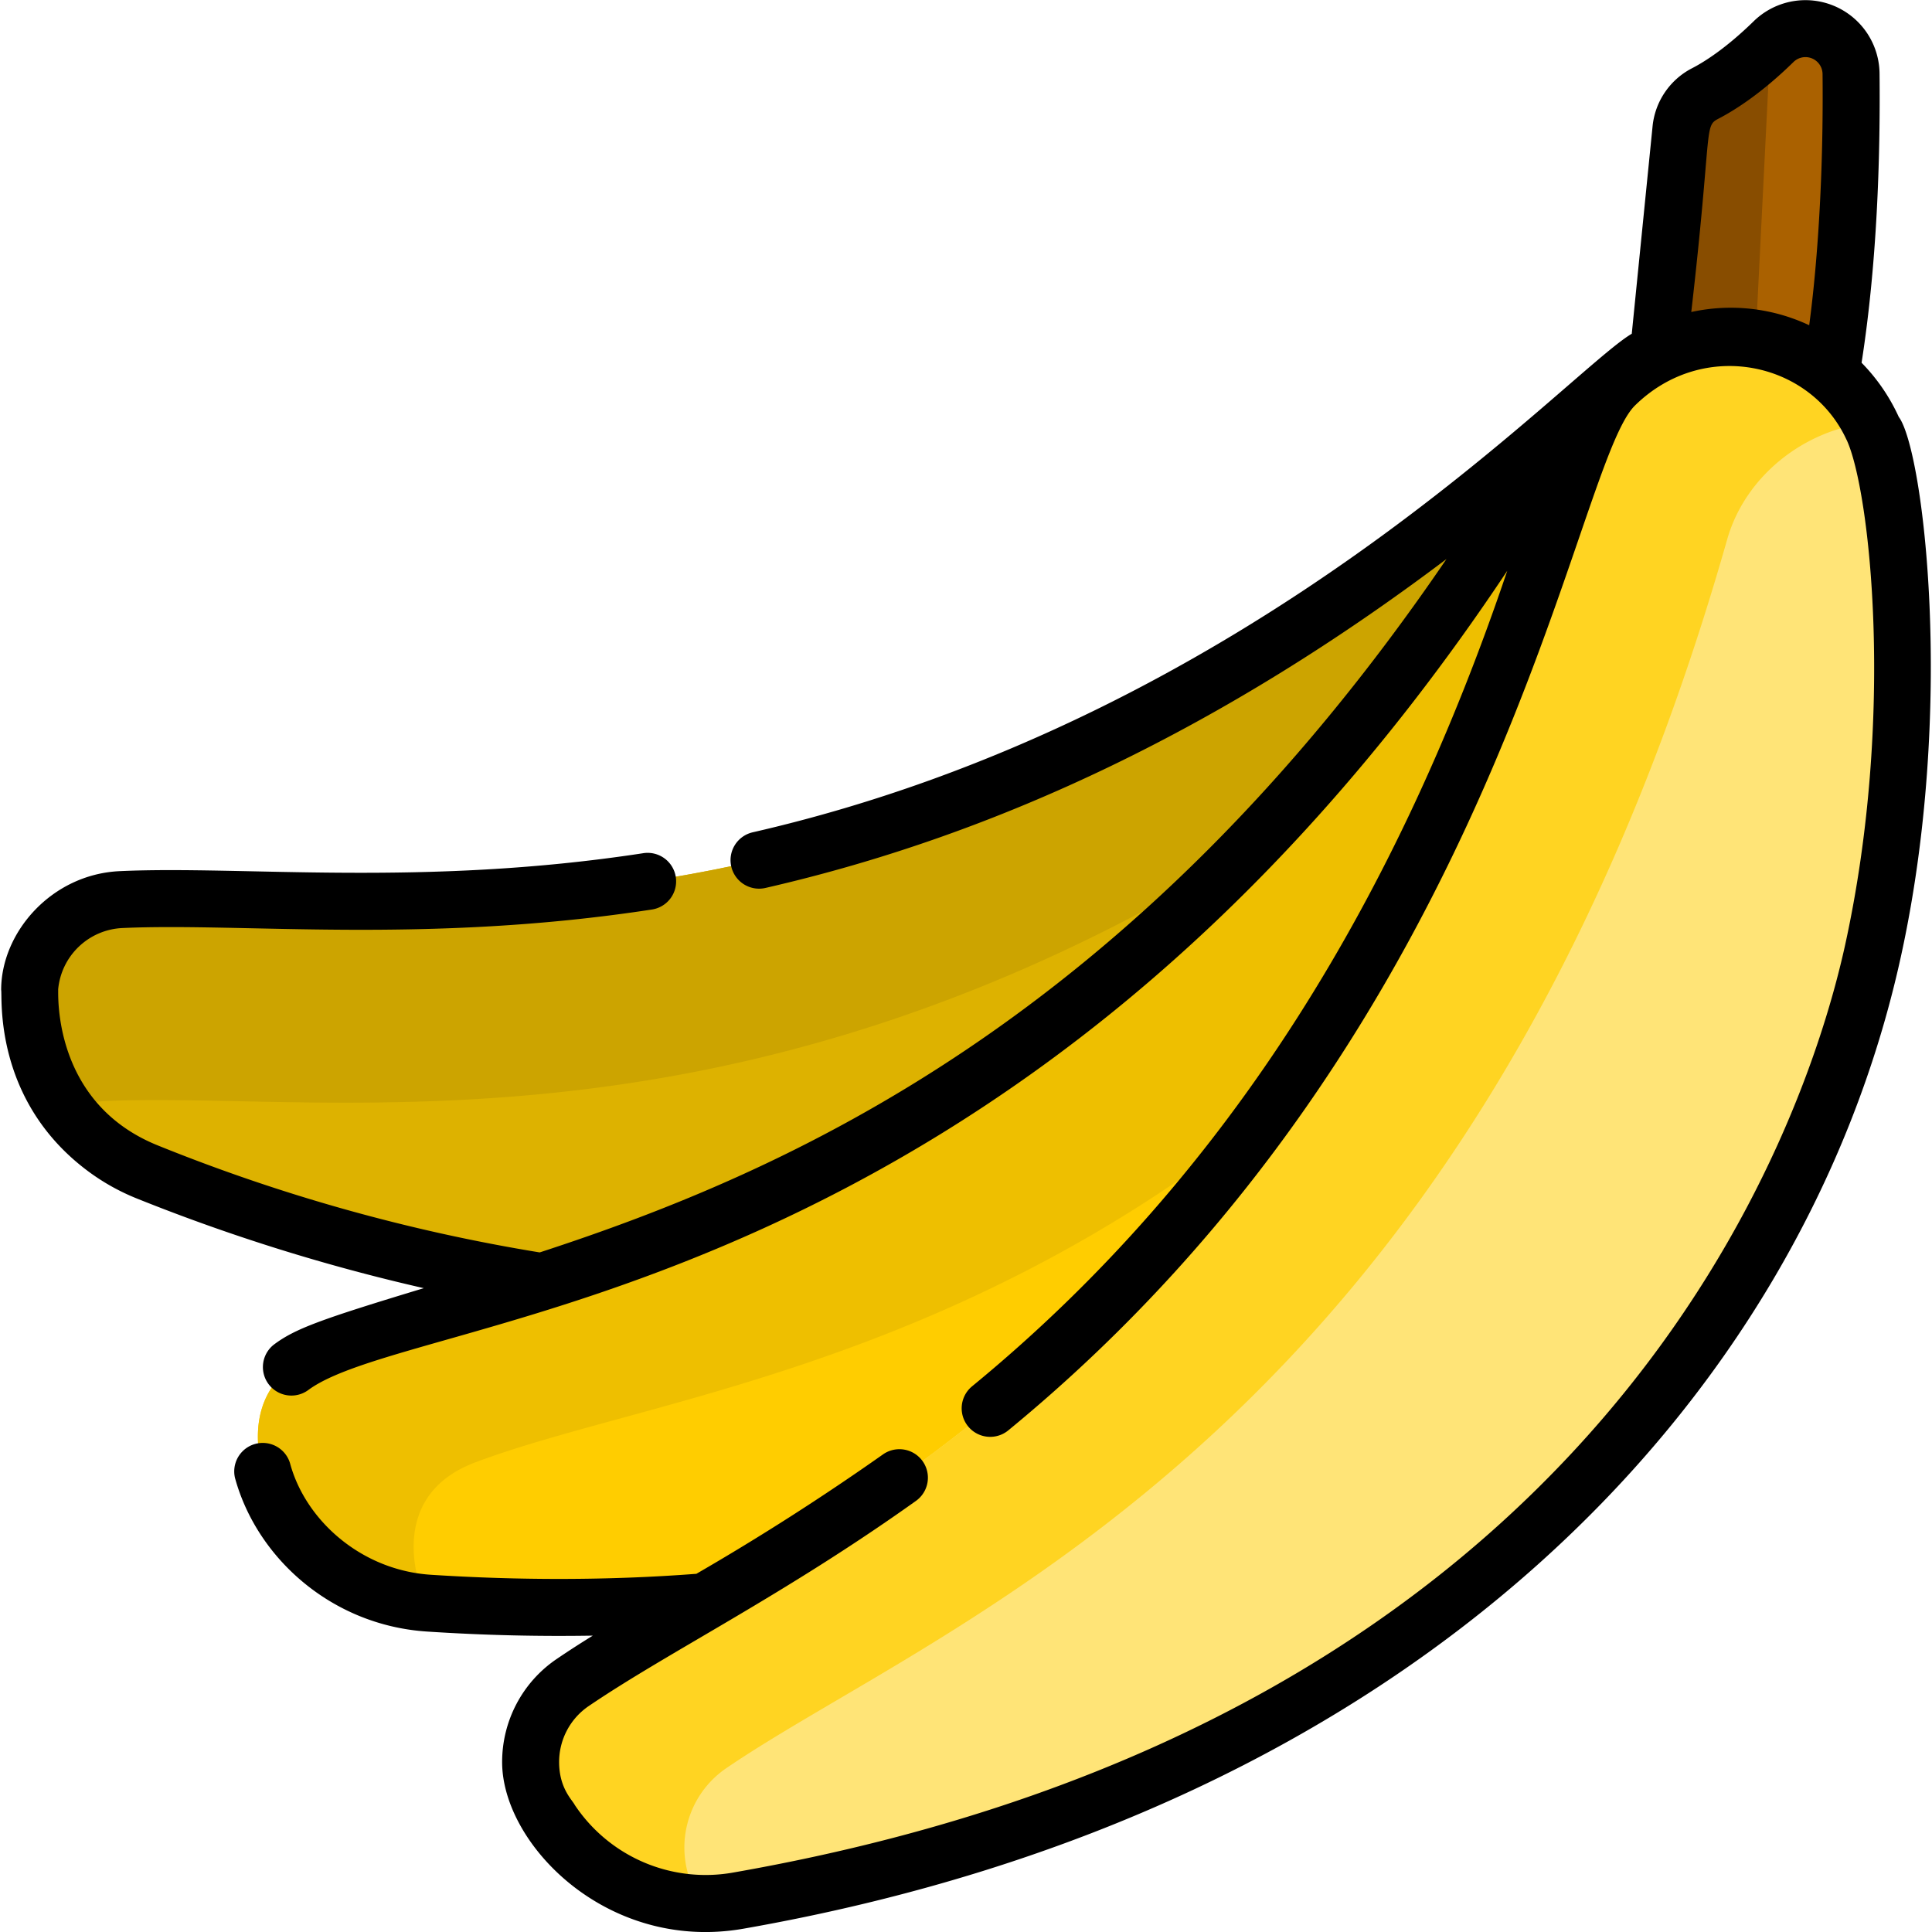 <svg xmlns="http://www.w3.org/2000/svg" width="20" height="20" fill="none" viewBox="0 0 20 20">
    <g clip-path="url(#a)">
        <path fill="#AA6100"
            d="M18.917 4.07c-.51-.411-1.193-.458-1.774-.157L17.4 1.34a.467.467 0 0 1 .249-.37 3.06 3.06 0 0 0 .709-.537.472.472 0 0 1 .804.33c.009.909-.03 2.173-.245 3.307Z">
        </path>
        <path fill="#884D00"
            d="M18.358.432a3.06 3.06 0 0 1-.71.538.467.467 0 0 0-.248.37l-.257 2.573c.324-.168.68-.228 1.02-.177l.145-2.903c.007-.152.032-.296.072-.421l-.022.02Z">
        </path>
        <path fill="#DDB200"
            d="M16.68 9.936c-2.573 2.656-7.861 5.098-15.15 2.198-1.503-.598-1.637-2.76-.277-2.822 2.788-.127 8.402 1.102 15.495-5.391.615-.562 1.63-.566 2.251-.012l.05.046c.474.457.609 1.163.371 1.776-.289.745-1.089 2.501-2.74 4.205Z">
        </path>
        <path fill="#CCA400"
            d="M19.42 5.731c-.064.165-.153.38-.271.633a1.574 1.574 0 0 0-.307-.37c-.622-.555-1.637-.55-2.251.012-7.094 6.493-12.707 5.264-15.495 5.392-.153.007-.288.04-.403.095-.645-.864-.477-2.133.56-2.18 2.788-.127 8.401 1.101 15.495-5.392.615-.562 1.63-.566 2.25-.012a1.643 1.643 0 0 1 .42 1.822Z">
        </path>
        <path fill="#FFCD00"
            d="M18.174 9.824c-1.627 3.322-5.902 7.278-13.73 6.772a1.927 1.927 0 0 1-1.69-1.26c0-.004-.404-.979.554-1.339 2.613-.982 8.336-1.176 13.077-9.543.864-1.525 3.053-1.022 3.095.525.022.798-.263 2.715-1.306 4.845Z">
        </path>
        <path fill="#EEBF00"
            d="M16.385 4.454c-4.741 8.367-10.464 8.561-13.077 9.543-.958.36-.553 1.335-.553 1.339a1.926 1.926 0 0 0 1.66 1.257 1.681 1.681 0 0 1-.048-.117c0-.004-.405-.978.554-1.338 2.612-.982 8.336-1.176 13.076-9.543.345-.608.9-.894 1.445-.92-.298-1.303-2.252-1.642-3.057-.22Z">
        </path>
        <path fill="#FFE477"
            d="M19.388 9.853c-.796 3.612-4.017 8.466-11.742 9.822a1.927 1.927 0 0 1-1.94-.826l-.098-.148a.995.995 0 0 1 .32-1.283c2.307-1.57 7.73-3.471 10.361-12.72.228-.802 1.09-1.338 1.91-1.192l.067.013c.643.141 1.128.67 1.248 1.317.144.786.385 2.7-.126 5.017Z">
        </path>
        <path fill="#FFD422"
            d="M19.356 4.376c-.67.067-1.288.547-1.476 1.207-2.63 9.25-8.054 11.15-10.36 12.72a.995.995 0 0 0-.322 1.284l.08.117a1.927 1.927 0 0 1-1.573-.855l-.1-.147a.994.994 0 0 1 .322-1.283c2.306-1.572 7.73-3.472 10.36-12.721.229-.802 1.09-1.337 1.91-1.192l.067.014c.482.105.875.428 1.092.856Z">
        </path>
        <path fill="#000"
            d="M19.656 4.316a1.96 1.96 0 0 0-.385-.561c.16-1.024.195-2.116.186-2.995a.767.767 0 0 0-1.305-.538c-.279.272-.501.415-.639.486a.761.761 0 0 0-.406.603l-.215 2.144c-.656.384-3.897 3.97-9.1 5.161a.295.295 0 0 0 .132.576c2.439-.559 4.762-1.679 7.05-3.405-3.255 4.778-6.822 6.341-9.387 7.178A18.475 18.475 0 0 1 1.64 11.86C.528 11.416.607 10.262.602 10.243a.7.7 0 0 1 .665-.636c1.251-.057 3.13.168 5.477-.191a.295.295 0 1 0-.09-.583c-2.29.35-4.136.126-5.414.185-.705.032-1.228.632-1.228 1.23.015.063-.088 1.14.898 1.875.157.117.329.213.512.286a19.72 19.72 0 0 0 2.965.926c-1.07.324-1.334.42-1.554.586a.295.295 0 0 0 .355.471c1.11-.832 7.301-.8 12.415-8.483-1.116 3.304-2.834 6.221-5.54 8.442a.295.295 0 0 0 .375.456c5.109-4.194 5.845-9.983 6.488-10.61.707-.694 1.817-.455 2.19.357v-.001c.241.516.506 2.86-.017 5.237-.408 1.848-2.442 8.004-11.506 9.594a1.628 1.628 0 0 1-1.643-.699c-.024-.05-.162-.172-.162-.444a.7.7 0 0 1 .305-.579c.828-.563 2.016-1.145 3.392-2.127a.295.295 0 0 0-.343-.48 25.75 25.75 0 0 1-1.933 1.237c-.915.07-1.846.068-2.747.01-.724-.046-1.302-.566-1.46-1.156a.295.295 0 0 0-.569.155c.228.831 1.004 1.526 1.991 1.589.597.039 1.16.051 1.713.042-.132.081-.257.162-.376.243-.353.24-.563.639-.563 1.066 0 .854 1.093 1.97 2.497 1.725 6.953-1.22 10.97-5.47 11.98-10.05.57-2.58.235-5.263-.019-5.6ZM17.508 3.23c.217-1.89.13-1.922.277-1.999.174-.09.45-.265.78-.588a.177.177 0 0 1 .302.122c.016 1.565-.134 2.553-.138 2.602a1.908 1.908 0 0 0-1.221-.137Z">
        </path>
    </g>
    <defs>
        <clipPath id="a">
            <path fill="#fff" d="M0 0h20v20H0z"></path>
        </clipPath>
    </defs>
</svg>